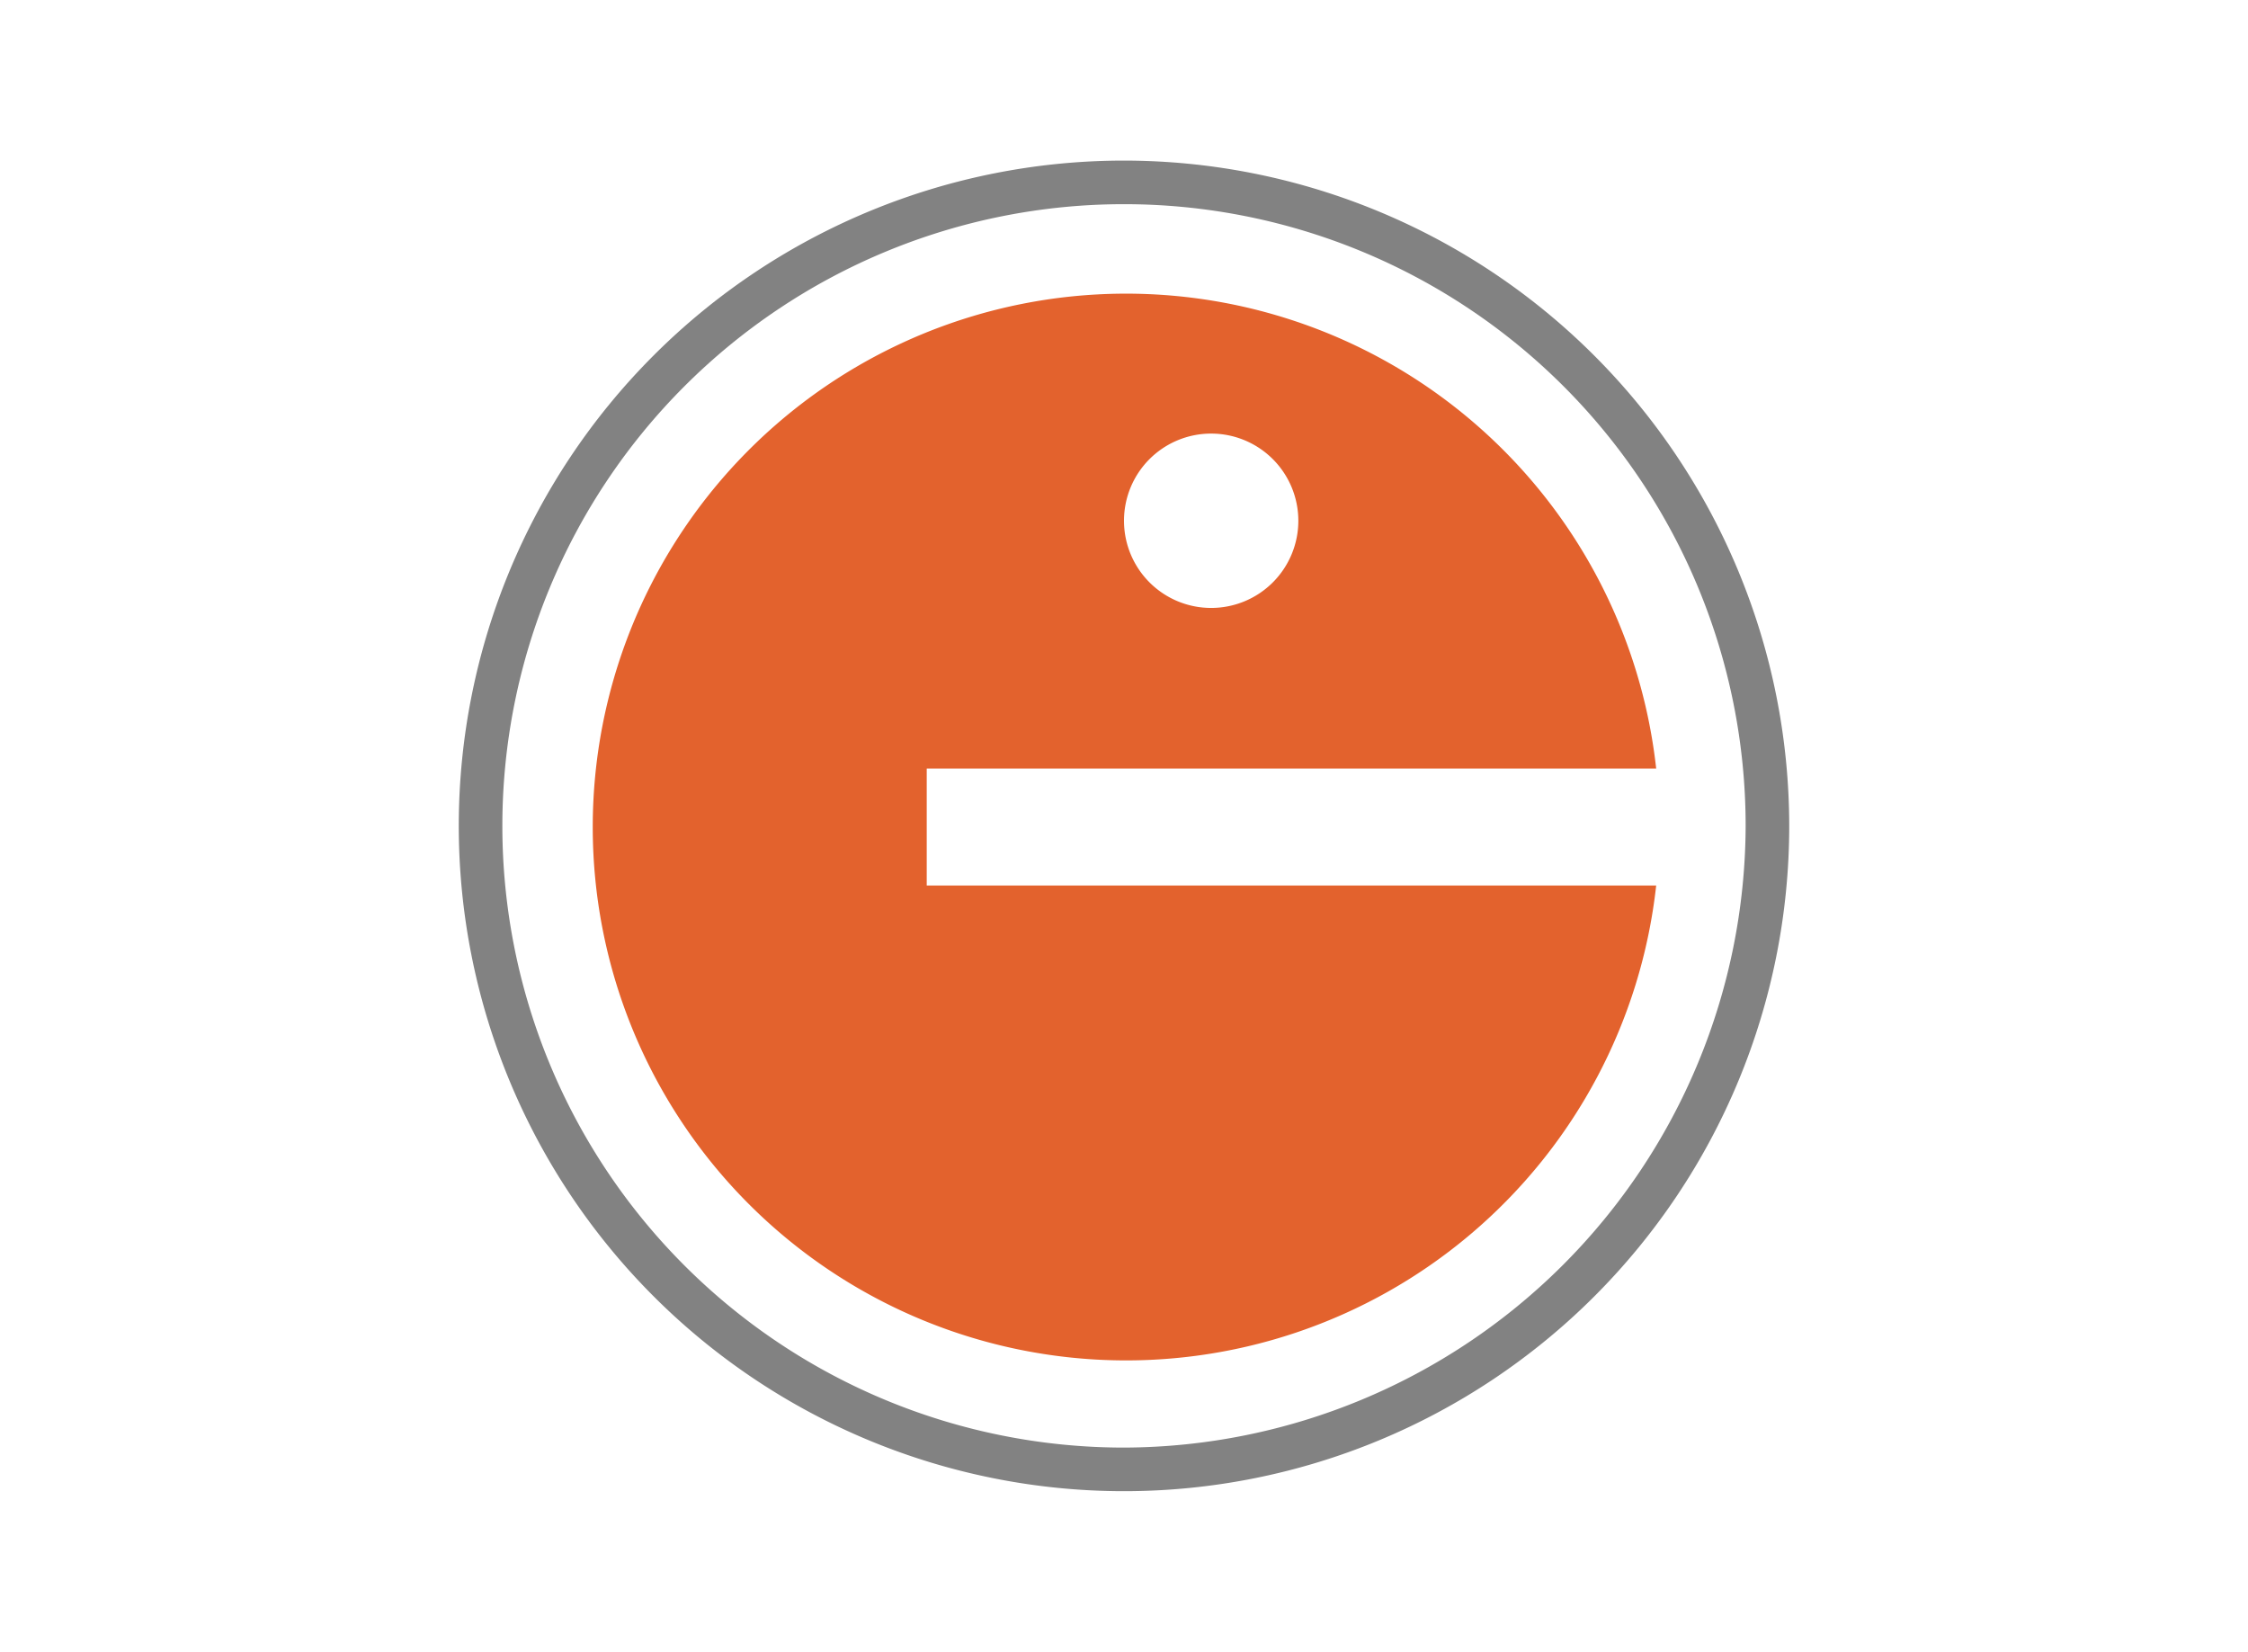 <svg xmlns="http://www.w3.org/2000/svg" width="98" height="72" viewBox="0 0 98 72"><title>b-icon_paytypes_handybank</title><rect width="98" height="72" fill="none"/><path d="M49,7A29,29,0,1,0,78,36,29.021,29.021,0,0,0,49,7Zm0,56.1A27.1,27.1,0,1,1,76.1,36,27.186,27.186,0,0,1,49,63.1Z" fill="#828282"/><path d="M40.4,33.5H72.2a23.25,23.25,0,1,0,0,5.1H40.4ZM52.8,18.9A3.8,3.8,0,1,1,49,22.7,3.798,3.798,0,0,1,52.8,18.9Z" fill="#e3622d"/></svg>